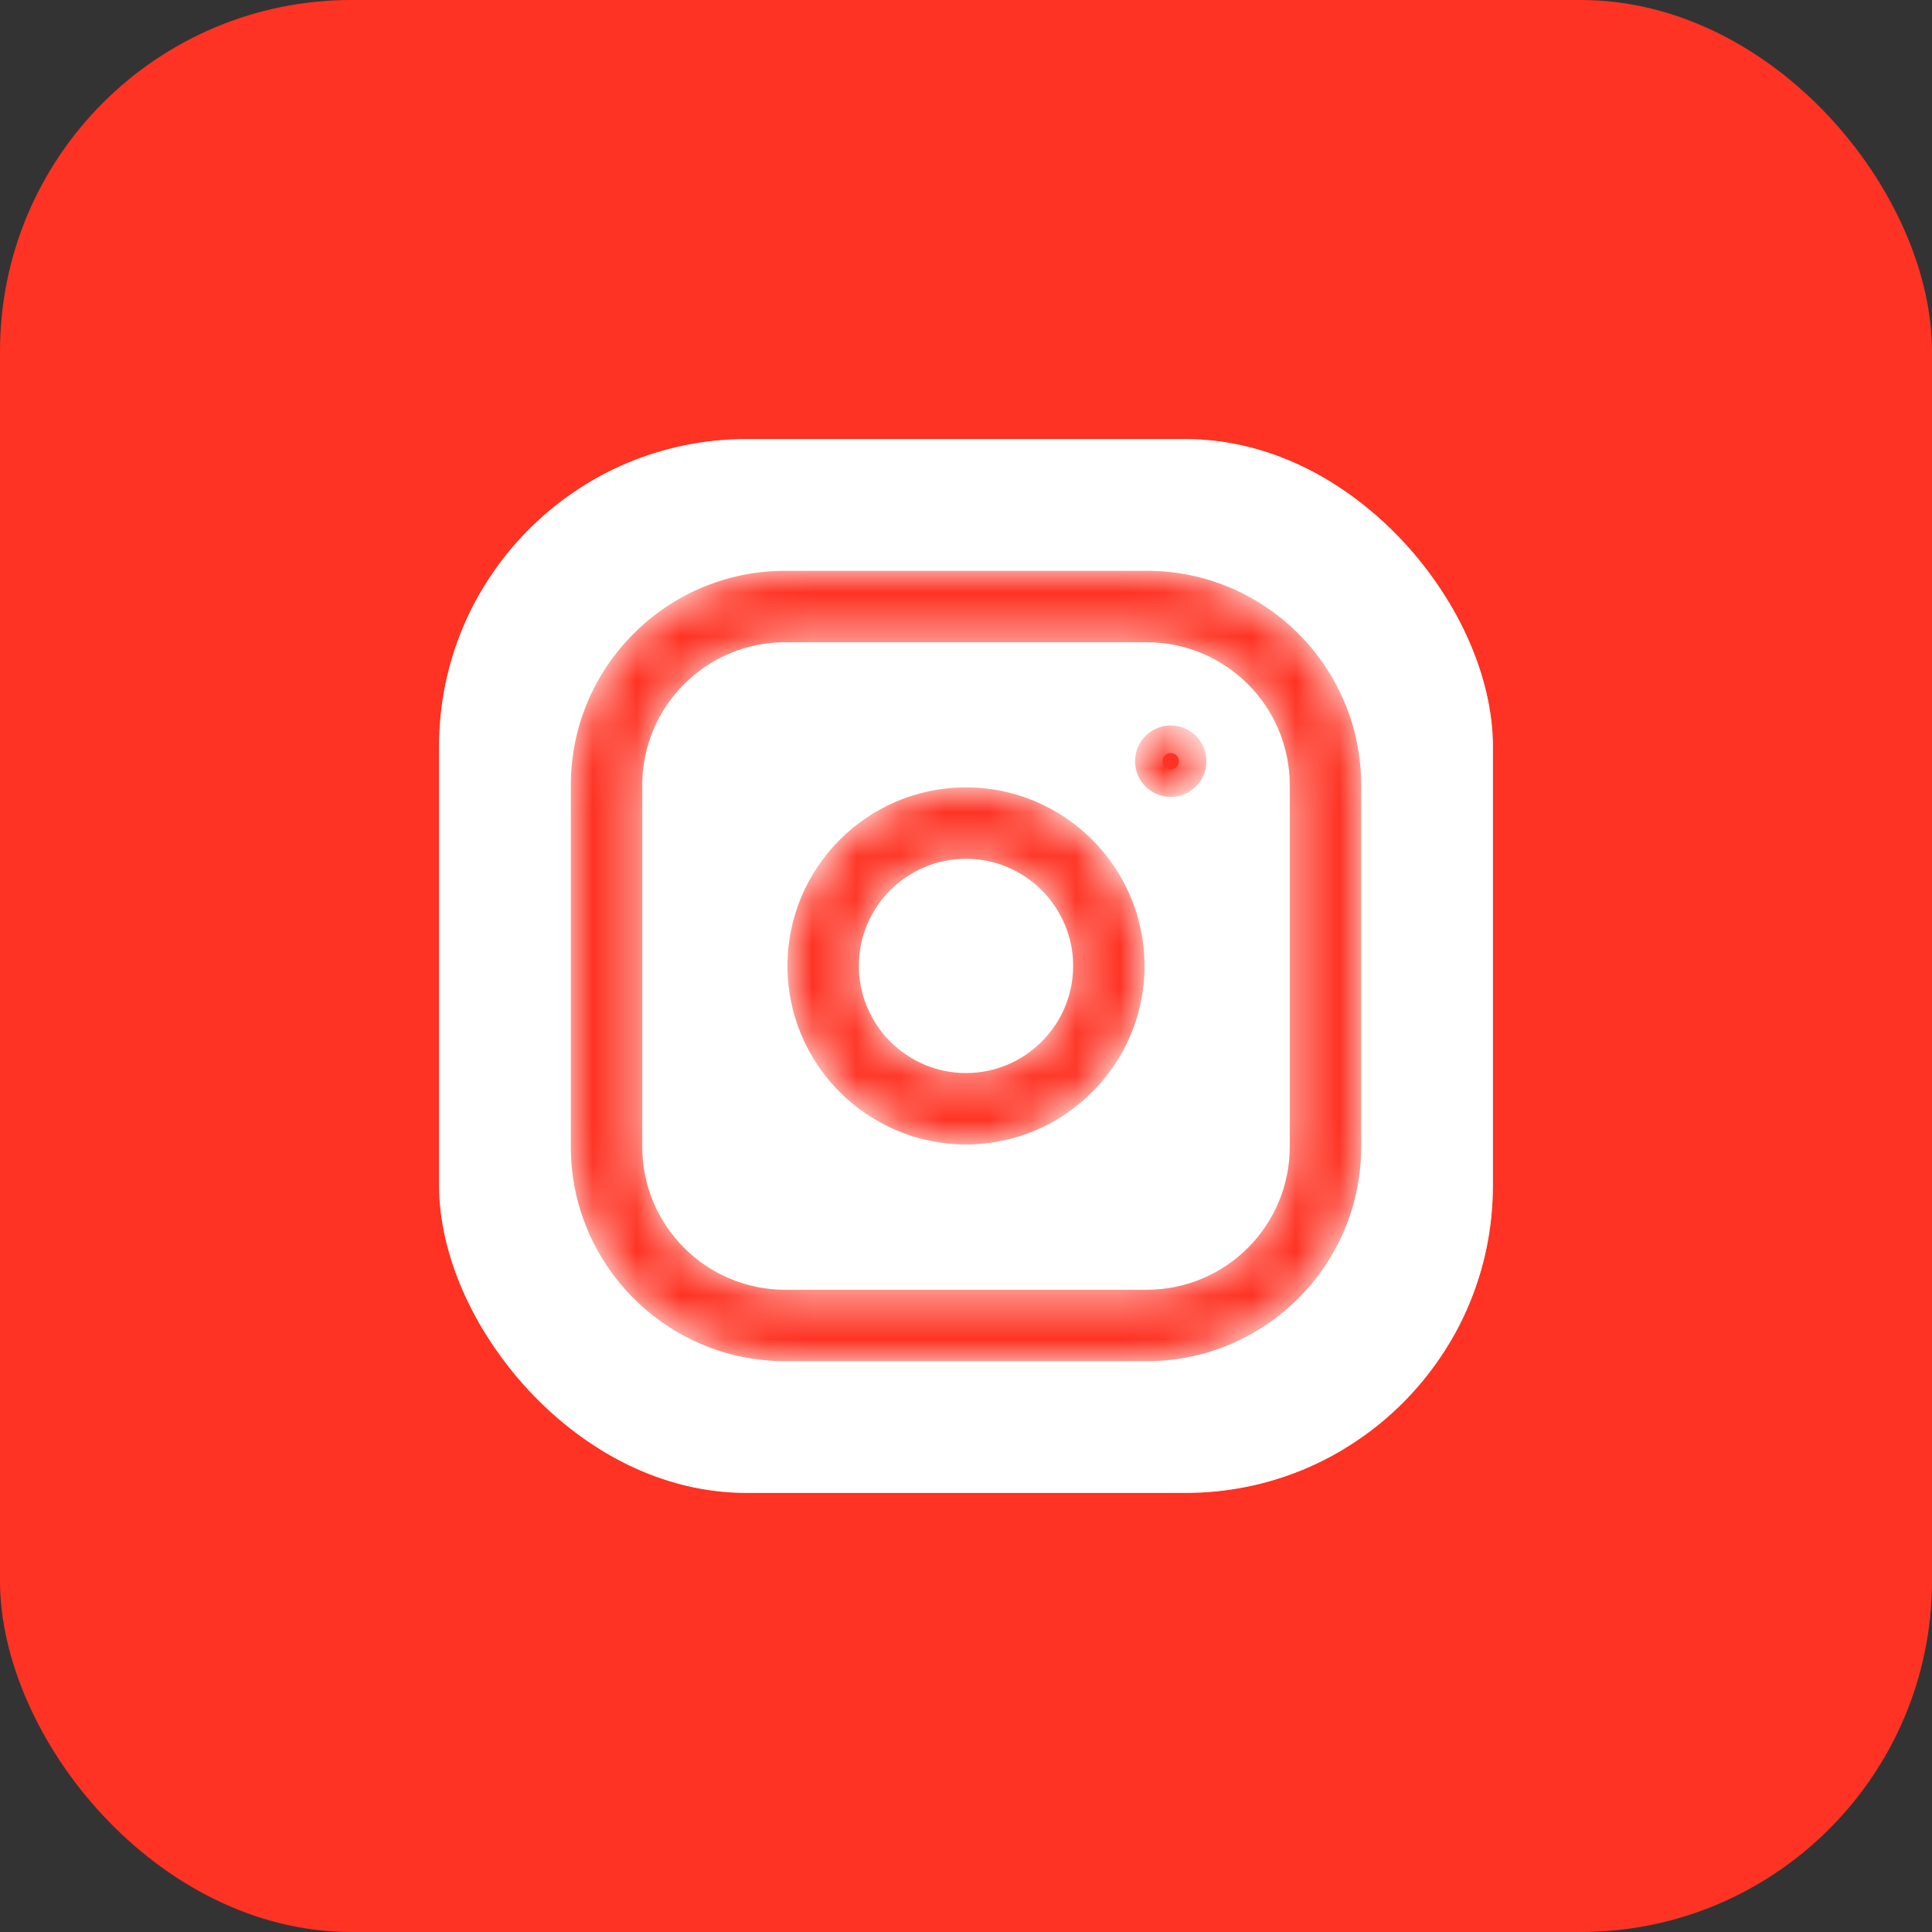 <svg width="44" height="44" viewBox="0 0 44 44" fill="none" xmlns="http://www.w3.org/2000/svg">
<rect x="0" y="0" width="44" height="44" fill="#333333" stroke="none"/>
<rect width="44" height="44" rx="8" fill="#FE3323"/>
<g clip-path="url(#clip0_181_97)">
<mask id="path-3-inside-1_181_97" fill="white">
<path fill-rule="evenodd" clip-rule="evenodd" d="M11.772 10H32.223C33.203 10 34 10.773 34 11.73V32.27C34 33.222 33.203 34 32.223 34H11.772C10.792 34 10 33.222 10 32.266V11.73C10 10.773 10.792 10 11.772 10ZM17.88 13H26.12C28.811 13 31 15.189 31 17.88V26.12C31 28.811 28.811 31 26.12 31H17.88C15.189 31 13 28.811 13 26.12V17.88C13 15.189 15.189 13 17.88 13ZM26.12 29.373C27.914 29.373 29.373 27.914 29.373 26.12V17.88C29.373 16.086 27.914 14.627 26.12 14.627H17.88C16.086 14.627 14.627 16.086 14.627 17.88V26.12C14.627 27.914 16.086 29.373 17.88 29.373H26.12ZM22 17.932C19.758 17.932 17.934 19.756 17.934 21.998C17.934 24.24 19.758 26.064 22 26.064C24.242 26.064 26.066 24.24 26.066 21.998C26.066 19.756 24.242 17.932 22 17.932ZM22 24.438C20.655 24.438 19.56 23.343 19.56 21.998C19.56 20.653 20.655 19.558 22 19.558C23.345 19.558 24.44 20.653 24.44 21.998C24.44 23.343 23.345 24.438 22 24.438ZM26.663 18.15C27.112 18.15 27.476 17.786 27.476 17.337C27.476 16.887 27.112 16.523 26.663 16.523C26.214 16.523 25.85 16.887 25.85 17.337C25.85 17.786 26.214 18.15 26.663 18.15Z"/>
</mask>
<path fill-rule="evenodd" clip-rule="evenodd" d="M11.772 10H32.223C33.203 10 34 10.773 34 11.73V32.27C34 33.222 33.203 34 32.223 34H11.772C10.792 34 10 33.222 10 32.266V11.73C10 10.773 10.792 10 11.772 10ZM17.88 13H26.12C28.811 13 31 15.189 31 17.88V26.12C31 28.811 28.811 31 26.12 31H17.88C15.189 31 13 28.811 13 26.12V17.88C13 15.189 15.189 13 17.88 13ZM26.12 29.373C27.914 29.373 29.373 27.914 29.373 26.12V17.88C29.373 16.086 27.914 14.627 26.12 14.627H17.88C16.086 14.627 14.627 16.086 14.627 17.88V26.12C14.627 27.914 16.086 29.373 17.88 29.373H26.12ZM22 17.932C19.758 17.932 17.934 19.756 17.934 21.998C17.934 24.24 19.758 26.064 22 26.064C24.242 26.064 26.066 24.24 26.066 21.998C26.066 19.756 24.242 17.932 22 17.932ZM22 24.438C20.655 24.438 19.56 23.343 19.56 21.998C19.56 20.653 20.655 19.558 22 19.558C23.345 19.558 24.44 20.653 24.44 21.998C24.44 23.343 23.345 24.438 22 24.438ZM26.663 18.15C27.112 18.15 27.476 17.786 27.476 17.337C27.476 16.887 27.112 16.523 26.663 16.523C26.214 16.523 25.85 16.887 25.85 17.337C25.85 17.786 26.214 18.15 26.663 18.15Z" fill="white"/>
<path d="M13.558 30.452H13.058V30.952H13.558V30.452ZM30.452 30.452V30.952H30.952V30.452H30.452ZM15.633 29.952H13.558V30.952H15.633V29.952ZM14.058 30.452V28.385H13.058V30.452H14.058ZM15.339 16.934C15.161 16.934 14.992 16.905 14.834 16.852L14.514 17.799C14.773 17.887 15.051 17.934 15.339 17.934V16.934ZM13.848 15.855C13.799 15.704 13.772 15.541 13.772 15.372H12.772C12.772 15.648 12.816 15.914 12.897 16.164L13.848 15.855ZM13.772 15.372C13.772 14.51 14.471 13.809 15.339 13.809V12.809C13.92 12.809 12.772 13.956 12.772 15.372H13.772ZM30.452 29.952H28.367V30.952H30.452V29.952ZM27.394 29.281V24.883H26.394V29.281H27.394ZM27.394 24.883C27.394 24.385 27.392 23.772 27.274 23.212C27.156 22.65 26.904 22.057 26.337 21.689L25.792 22.527C26.041 22.689 26.203 22.978 26.296 23.418C26.389 23.86 26.394 24.369 26.394 24.883H27.394ZM24.33 21.418C23.616 21.576 23.137 21.98 22.842 22.517C22.561 23.031 22.459 23.643 22.425 24.227L23.423 24.285C23.454 23.757 23.543 23.319 23.719 22.998C23.882 22.702 24.127 22.487 24.546 22.394L24.33 21.418ZM22.409 25.962V29.373H23.409V25.962H22.409ZM19.856 29.373V25.085H18.856V29.373H19.856ZM26.181 19.209C27.628 19.209 28.475 19.613 28.997 20.212L29.75 19.555C28.984 18.675 27.822 18.209 26.181 18.209V19.209ZM29.952 28.367V30.452H30.952V28.367H29.952ZM32.223 9H11.772V11H32.223V9ZM35 11.73C35 10.195 33.729 9 32.223 9V11C32.677 11 33 11.352 33 11.73H35ZM35 32.27V11.73H33V32.27H35ZM32.223 35C33.731 35 35 33.798 35 32.27H33C33 32.645 32.675 33 32.223 33V35ZM11.772 35H32.223V33H11.772V35ZM9 32.266C9 33.793 10.259 35 11.772 35V33C11.325 33 11 32.651 11 32.266H9ZM9 11.73V32.266H11V11.73H9ZM11.772 9C10.263 9 9 10.199 9 11.73H11C11 11.348 11.322 11 11.772 11V9ZM26.12 12H17.88V14H26.12V12ZM32 17.88C32 14.637 29.363 12 26.12 12V14C28.259 14 30 15.741 30 17.88H32ZM32 26.12V17.88H30V26.12H32ZM26.12 32C29.363 32 32 29.363 32 26.12H30C30 28.259 28.259 30 26.12 30V32ZM17.88 32H26.12V30H17.88V32ZM12 26.12C12 29.363 14.637 32 17.88 32V30C15.741 30 14 28.259 14 26.12H12ZM12 17.88V26.12H14V17.88H12ZM17.88 12C14.637 12 12 14.637 12 17.88H14C14 15.741 15.741 14 17.88 14V12ZM28.373 26.12C28.373 27.362 27.362 28.373 26.12 28.373V30.373C28.467 30.373 30.373 28.467 30.373 26.12H28.373ZM28.373 17.88V26.12H30.373V17.88H28.373ZM26.12 15.627C27.362 15.627 28.373 16.638 28.373 17.88H30.373C30.373 15.533 28.467 13.627 26.12 13.627V15.627ZM17.88 15.627H26.12V13.627H17.88V15.627ZM15.627 17.88C15.627 16.638 16.638 15.627 17.88 15.627V13.627C15.533 13.627 13.627 15.533 13.627 17.88H15.627ZM15.627 26.12V17.88H13.627V26.12H15.627ZM17.88 28.373C16.638 28.373 15.627 27.362 15.627 26.12H13.627C13.627 28.467 15.533 30.373 17.88 30.373V28.373ZM26.12 28.373H17.88V30.373H26.12V28.373ZM18.934 21.998C18.934 20.308 20.31 18.932 22 18.932V16.932C19.205 16.932 16.934 19.203 16.934 21.998H18.934ZM22 25.064C20.31 25.064 18.934 23.688 18.934 21.998H16.934C16.934 24.792 19.205 27.064 22 27.064V25.064ZM25.066 21.998C25.066 23.688 23.69 25.064 22 25.064V27.064C24.794 27.064 27.066 24.792 27.066 21.998H25.066ZM22 18.932C23.69 18.932 25.066 20.308 25.066 21.998H27.066C27.066 19.203 24.794 16.932 22 16.932V18.932ZM18.56 21.998C18.56 23.895 20.102 25.438 22 25.438V23.438C21.207 23.438 20.56 22.791 20.56 21.998H18.56ZM22 18.558C20.102 18.558 18.56 20.1 18.56 21.998H20.56C20.56 21.205 21.207 20.558 22 20.558V18.558ZM25.44 21.998C25.44 20.1 23.897 18.558 22 18.558V20.558C22.793 20.558 23.44 21.205 23.44 21.998H25.44ZM22 25.438C23.897 25.438 25.44 23.895 25.44 21.998H23.44C23.44 22.791 22.793 23.438 22 23.438V25.438ZM26.476 17.337C26.476 17.234 26.56 17.15 26.663 17.15V19.15C27.664 19.15 28.476 18.338 28.476 17.337H26.476ZM26.663 17.523C26.56 17.523 26.476 17.44 26.476 17.337H28.476C28.476 16.335 27.664 15.523 26.663 15.523V17.523ZM26.85 17.337C26.85 17.44 26.766 17.523 26.663 17.523V15.523C25.661 15.523 24.85 16.335 24.85 17.337H26.85ZM26.663 17.15C26.766 17.15 26.85 17.234 26.85 17.337H24.85C24.85 18.338 25.661 19.15 26.663 19.15V17.15Z" fill="white" mask="url(#path-3-inside-1_181_97)"/>
</g>
<defs>
<clipPath id="clip0_181_97">
<rect x="10" y="10" width="24" height="24" rx="7" fill="white"/>
</clipPath>
</defs>
</svg>
